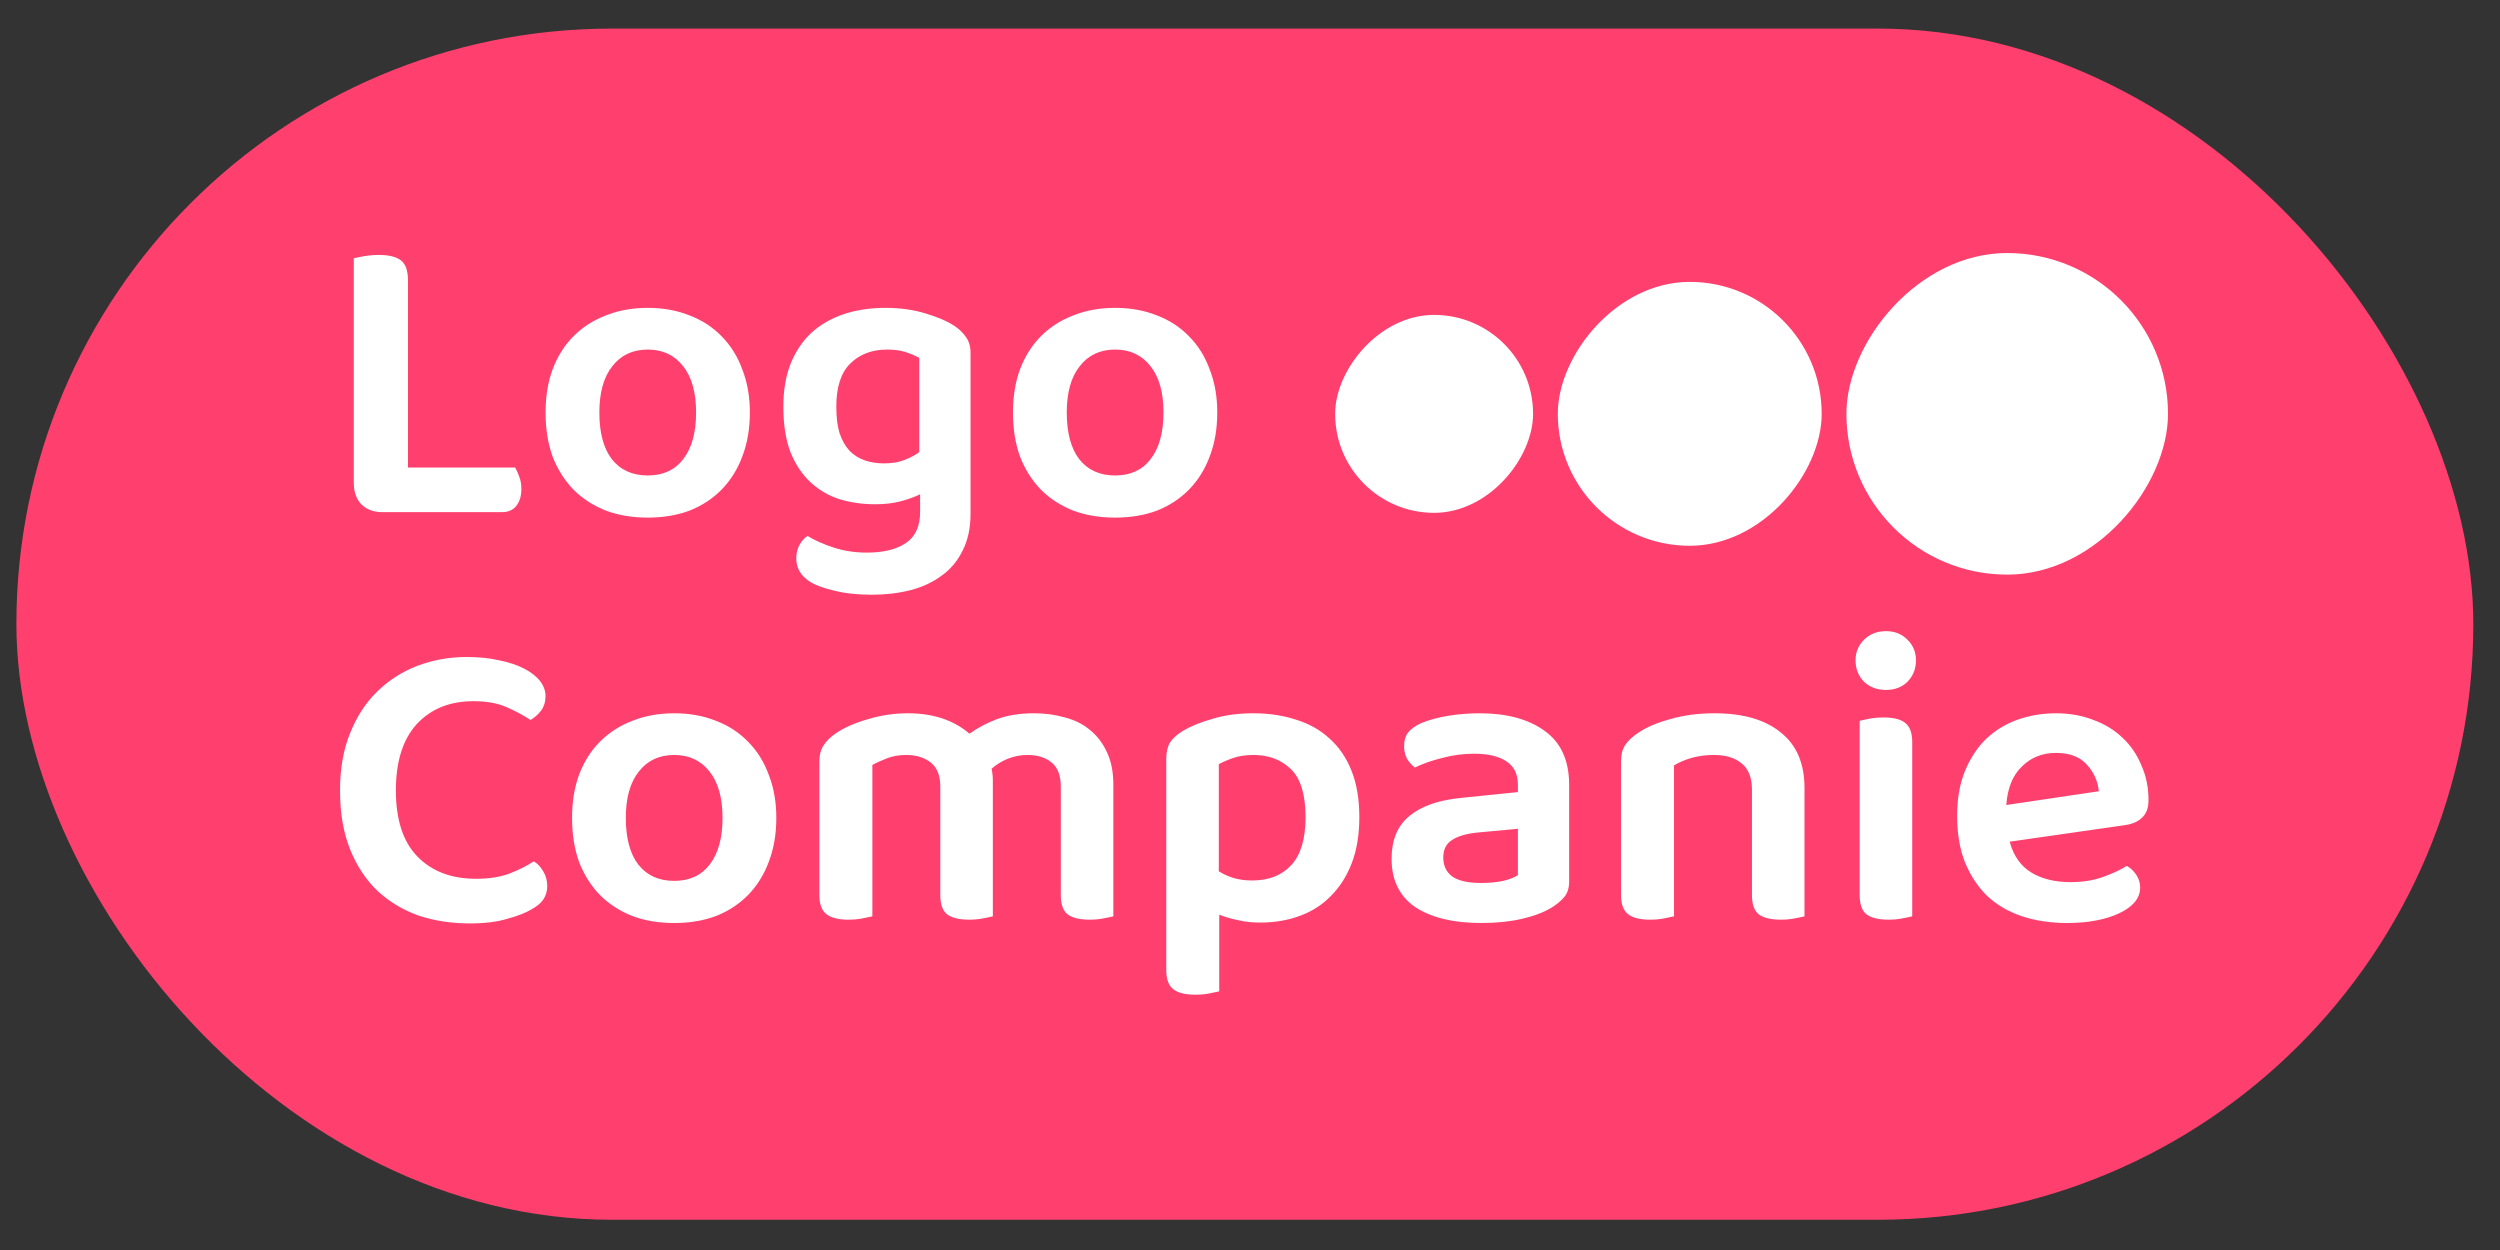 <svg width="74" height="37" viewBox="0 0 74 37" fill="none" xmlns="http://www.w3.org/2000/svg">
<rect x="0" y="0" width="74" height="37" fill="#333333" stroke="none"/>
<rect x="0.485" y="0.846" width="72.725" height="35.259" rx="17.629" fill="#FF406E"/>
<path d="M11.323 15.16C11.06 15.16 10.85 15.082 10.694 14.926C10.546 14.769 10.472 14.56 10.472 14.296V7.645C10.537 7.628 10.64 7.608 10.78 7.583C10.928 7.558 11.072 7.546 11.212 7.546C11.508 7.546 11.726 7.6 11.866 7.706C12.006 7.813 12.076 8.011 12.076 8.299V13.84H15.248C15.289 13.906 15.33 13.996 15.371 14.111C15.412 14.218 15.433 14.338 15.433 14.469C15.433 14.691 15.379 14.864 15.272 14.987C15.174 15.103 15.034 15.16 14.853 15.16H11.323ZM22.196 12.211C22.196 12.688 22.122 13.12 21.974 13.507C21.834 13.885 21.633 14.21 21.369 14.482C21.106 14.753 20.789 14.963 20.419 15.111C20.049 15.251 19.633 15.321 19.173 15.321C18.712 15.321 18.297 15.251 17.926 15.111C17.556 14.963 17.239 14.757 16.976 14.494C16.713 14.222 16.507 13.897 16.359 13.519C16.219 13.132 16.149 12.696 16.149 12.211C16.149 11.734 16.219 11.306 16.359 10.927C16.507 10.541 16.713 10.216 16.976 9.952C17.247 9.681 17.568 9.475 17.939 9.335C18.309 9.187 18.72 9.113 19.173 9.113C19.625 9.113 20.037 9.187 20.407 9.335C20.777 9.475 21.094 9.681 21.357 9.952C21.628 10.224 21.834 10.553 21.974 10.94C22.122 11.318 22.196 11.742 22.196 12.211ZM19.173 10.347C18.728 10.347 18.379 10.512 18.124 10.841C17.869 11.162 17.741 11.618 17.741 12.211C17.741 12.811 17.865 13.272 18.111 13.593C18.366 13.914 18.72 14.074 19.173 14.074C19.625 14.074 19.975 13.914 20.222 13.593C20.477 13.264 20.604 12.803 20.604 12.211C20.604 11.618 20.477 11.162 20.222 10.841C19.967 10.512 19.617 10.347 19.173 10.347ZM27.235 14.63C27.07 14.712 26.877 14.782 26.655 14.839C26.441 14.897 26.19 14.926 25.902 14.926C25.532 14.926 25.182 14.876 24.853 14.778C24.524 14.671 24.236 14.502 23.989 14.272C23.742 14.041 23.545 13.745 23.397 13.383C23.257 13.013 23.187 12.565 23.187 12.038C23.187 11.561 23.257 11.141 23.397 10.779C23.545 10.409 23.751 10.101 24.014 9.854C24.285 9.607 24.606 9.422 24.977 9.298C25.347 9.175 25.758 9.113 26.211 9.113C26.639 9.113 27.029 9.167 27.383 9.274C27.745 9.381 28.033 9.504 28.247 9.644C28.395 9.743 28.51 9.854 28.592 9.977C28.683 10.101 28.728 10.257 28.728 10.446V15.21C28.728 15.629 28.65 15.991 28.494 16.296C28.346 16.6 28.14 16.847 27.877 17.036C27.613 17.233 27.305 17.377 26.951 17.468C26.597 17.558 26.215 17.604 25.803 17.604C25.376 17.604 25.001 17.562 24.68 17.48C24.368 17.406 24.133 17.32 23.977 17.221C23.706 17.048 23.57 16.818 23.57 16.53C23.57 16.374 23.603 16.238 23.669 16.123C23.734 16.008 23.812 15.921 23.903 15.864C24.117 15.995 24.376 16.11 24.68 16.209C24.985 16.308 25.31 16.357 25.655 16.357C26.149 16.357 26.536 16.263 26.815 16.073C27.095 15.884 27.235 15.58 27.235 15.16V14.63ZM26.161 13.716C26.4 13.716 26.601 13.683 26.766 13.618C26.939 13.552 27.087 13.474 27.21 13.383V10.594C27.095 10.528 26.959 10.471 26.803 10.421C26.655 10.372 26.474 10.347 26.26 10.347C25.808 10.347 25.441 10.487 25.162 10.767C24.89 11.038 24.755 11.462 24.755 12.038C24.755 12.351 24.787 12.614 24.853 12.828C24.927 13.042 25.026 13.214 25.149 13.346C25.281 13.478 25.433 13.572 25.606 13.63C25.779 13.688 25.964 13.716 26.161 13.716ZM36.031 12.211C36.031 12.688 35.957 13.12 35.809 13.507C35.669 13.885 35.468 14.21 35.204 14.482C34.941 14.753 34.624 14.963 34.254 15.111C33.884 15.251 33.468 15.321 33.008 15.321C32.547 15.321 32.131 15.251 31.761 15.111C31.391 14.963 31.074 14.757 30.811 14.494C30.548 14.222 30.342 13.897 30.194 13.519C30.054 13.132 29.984 12.696 29.984 12.211C29.984 11.734 30.054 11.306 30.194 10.927C30.342 10.541 30.548 10.216 30.811 9.952C31.082 9.681 31.403 9.475 31.773 9.335C32.144 9.187 32.555 9.113 33.008 9.113C33.46 9.113 33.871 9.187 34.242 9.335C34.612 9.475 34.929 9.681 35.192 9.952C35.463 10.224 35.669 10.553 35.809 10.94C35.957 11.318 36.031 11.742 36.031 12.211ZM33.008 10.347C32.563 10.347 32.214 10.512 31.959 10.841C31.704 11.162 31.576 11.618 31.576 12.211C31.576 12.811 31.7 13.272 31.946 13.593C32.201 13.914 32.555 14.074 33.008 14.074C33.46 14.074 33.81 13.914 34.056 13.593C34.312 13.264 34.439 12.803 34.439 12.211C34.439 11.618 34.312 11.162 34.056 10.841C33.801 10.512 33.452 10.347 33.008 10.347ZM16.148 20.607C16.148 20.772 16.103 20.916 16.013 21.039C15.922 21.154 15.819 21.245 15.704 21.311C15.49 21.171 15.252 21.043 14.988 20.928C14.725 20.813 14.4 20.755 14.013 20.755C13.314 20.755 12.755 20.982 12.335 21.434C11.924 21.887 11.718 22.541 11.718 23.396C11.718 24.268 11.932 24.922 12.36 25.358C12.788 25.794 13.364 26.012 14.088 26.012C14.466 26.012 14.791 25.963 15.062 25.864C15.342 25.758 15.589 25.634 15.803 25.494C15.918 25.568 16.013 25.671 16.087 25.803C16.161 25.926 16.198 26.07 16.198 26.235C16.198 26.375 16.161 26.502 16.087 26.617C16.013 26.732 15.889 26.835 15.716 26.926C15.552 27.024 15.317 27.115 15.013 27.197C14.717 27.288 14.347 27.333 13.902 27.333C13.359 27.333 12.853 27.255 12.384 27.099C11.924 26.934 11.521 26.691 11.175 26.37C10.83 26.041 10.558 25.63 10.361 25.136C10.163 24.643 10.065 24.063 10.065 23.396C10.065 22.755 10.163 22.191 10.361 21.706C10.558 21.212 10.825 20.801 11.163 20.472C11.508 20.134 11.907 19.879 12.36 19.706C12.82 19.534 13.306 19.447 13.816 19.447C14.17 19.447 14.491 19.48 14.779 19.546C15.066 19.604 15.313 19.686 15.519 19.793C15.725 19.9 15.881 20.023 15.988 20.163C16.095 20.303 16.148 20.451 16.148 20.607ZM22.979 24.211C22.979 24.688 22.905 25.12 22.757 25.507C22.617 25.885 22.416 26.21 22.153 26.482C21.889 26.753 21.573 26.963 21.202 27.111C20.832 27.251 20.417 27.321 19.956 27.321C19.495 27.321 19.08 27.251 18.71 27.111C18.339 26.963 18.023 26.757 17.759 26.494C17.496 26.222 17.29 25.897 17.142 25.519C17.003 25.132 16.933 24.696 16.933 24.211C16.933 23.734 17.003 23.306 17.142 22.927C17.29 22.541 17.496 22.216 17.759 21.953C18.031 21.681 18.352 21.475 18.722 21.335C19.092 21.187 19.503 21.113 19.956 21.113C20.409 21.113 20.82 21.187 21.19 21.335C21.56 21.475 21.877 21.681 22.14 21.953C22.412 22.224 22.617 22.553 22.757 22.94C22.905 23.318 22.979 23.742 22.979 24.211ZM19.956 22.347C19.512 22.347 19.162 22.512 18.907 22.841C18.652 23.162 18.524 23.619 18.524 24.211C18.524 24.811 18.648 25.272 18.895 25.593C19.15 25.914 19.503 26.074 19.956 26.074C20.409 26.074 20.758 25.914 21.005 25.593C21.26 25.264 21.387 24.803 21.387 24.211C21.387 23.619 21.26 23.162 21.005 22.841C20.75 22.512 20.4 22.347 19.956 22.347ZM32.955 27.123C32.889 27.14 32.79 27.16 32.658 27.185C32.535 27.21 32.399 27.222 32.251 27.222C31.955 27.222 31.737 27.168 31.597 27.061C31.465 26.954 31.4 26.765 31.4 26.494V23.285C31.4 22.956 31.309 22.718 31.128 22.57C30.947 22.421 30.709 22.347 30.412 22.347C30.215 22.347 30.021 22.384 29.832 22.458C29.651 22.532 29.491 22.631 29.351 22.755C29.376 22.87 29.388 22.985 29.388 23.1V27.123C29.322 27.14 29.224 27.16 29.092 27.185C28.968 27.21 28.833 27.222 28.685 27.222C28.389 27.222 28.171 27.168 28.031 27.061C27.899 26.954 27.833 26.765 27.833 26.494V23.285C27.833 22.956 27.738 22.718 27.549 22.57C27.36 22.421 27.117 22.347 26.821 22.347C26.616 22.347 26.426 22.38 26.254 22.446C26.081 22.512 25.937 22.578 25.822 22.643V27.123C25.748 27.14 25.649 27.16 25.526 27.185C25.402 27.21 25.262 27.222 25.106 27.222C24.818 27.222 24.604 27.168 24.464 27.061C24.324 26.954 24.254 26.765 24.254 26.494V22.532C24.254 22.343 24.296 22.187 24.378 22.064C24.46 21.932 24.588 21.808 24.76 21.693C25.007 21.529 25.32 21.393 25.698 21.286C26.077 21.171 26.468 21.113 26.871 21.113C27.619 21.113 28.228 21.315 28.697 21.718C28.936 21.545 29.207 21.401 29.512 21.286C29.824 21.171 30.19 21.113 30.61 21.113C30.931 21.113 31.235 21.154 31.523 21.237C31.811 21.311 32.058 21.434 32.263 21.607C32.477 21.78 32.646 22.002 32.769 22.273C32.893 22.537 32.955 22.853 32.955 23.224V27.123ZM37.299 27.308C37.06 27.308 36.838 27.284 36.632 27.234C36.435 27.193 36.254 27.14 36.089 27.074V29.345C36.015 29.361 35.917 29.381 35.793 29.406C35.67 29.431 35.53 29.443 35.374 29.443C35.086 29.443 34.872 29.39 34.732 29.283C34.592 29.176 34.522 28.987 34.522 28.715V22.458C34.522 22.261 34.559 22.101 34.633 21.977C34.715 21.854 34.843 21.739 35.016 21.632C35.254 21.492 35.55 21.372 35.904 21.274C36.258 21.167 36.657 21.113 37.101 21.113C37.554 21.113 37.969 21.175 38.348 21.298C38.734 21.414 39.068 21.599 39.347 21.854C39.627 22.101 39.845 22.417 40.001 22.804C40.158 23.191 40.236 23.651 40.236 24.186C40.236 24.704 40.162 25.157 40.014 25.544C39.866 25.93 39.66 26.255 39.397 26.518C39.142 26.782 38.833 26.979 38.471 27.111C38.117 27.242 37.727 27.308 37.299 27.308ZM37.064 26.062C37.558 26.062 37.945 25.91 38.224 25.605C38.504 25.301 38.644 24.828 38.644 24.186C38.644 23.52 38.5 23.047 38.212 22.767C37.924 22.487 37.554 22.347 37.101 22.347C36.879 22.347 36.682 22.376 36.509 22.434C36.344 22.491 36.2 22.553 36.077 22.619V25.79C36.209 25.873 36.353 25.939 36.509 25.988C36.673 26.037 36.859 26.062 37.064 26.062ZM43.844 26.136C44.082 26.136 44.3 26.115 44.498 26.074C44.695 26.025 44.839 25.967 44.93 25.901V24.532L43.733 24.643C43.404 24.676 43.153 24.75 42.98 24.865C42.807 24.972 42.721 25.145 42.721 25.383C42.721 25.622 42.807 25.807 42.98 25.939C43.161 26.07 43.449 26.136 43.844 26.136ZM43.794 21.113C44.601 21.113 45.242 21.286 45.719 21.632C46.205 21.977 46.447 22.512 46.447 23.236V26.087C46.447 26.284 46.398 26.44 46.299 26.555C46.201 26.671 46.077 26.773 45.929 26.864C45.699 27.004 45.407 27.115 45.053 27.197C44.699 27.279 44.296 27.321 43.844 27.321C43.021 27.321 42.371 27.164 41.894 26.852C41.425 26.531 41.191 26.054 41.191 25.42C41.191 24.869 41.363 24.449 41.709 24.161C42.062 23.865 42.573 23.684 43.239 23.619L44.93 23.446V23.224C44.93 22.911 44.815 22.681 44.584 22.532C44.362 22.384 44.045 22.31 43.634 22.31C43.313 22.31 43 22.352 42.696 22.434C42.392 22.508 42.12 22.602 41.882 22.718C41.791 22.652 41.713 22.565 41.647 22.458C41.59 22.343 41.561 22.22 41.561 22.088C41.561 21.924 41.598 21.792 41.672 21.693C41.754 21.586 41.882 21.492 42.054 21.41C42.293 21.311 42.564 21.237 42.869 21.187C43.173 21.138 43.482 21.113 43.794 21.113ZM51.858 23.372C51.858 23.018 51.755 22.759 51.55 22.594C51.352 22.43 51.081 22.347 50.735 22.347C50.497 22.347 50.275 22.376 50.069 22.434C49.872 22.491 49.699 22.565 49.551 22.656V27.123C49.477 27.14 49.378 27.16 49.255 27.185C49.131 27.21 48.991 27.222 48.835 27.222C48.547 27.222 48.333 27.168 48.193 27.061C48.053 26.954 47.983 26.765 47.983 26.494V22.532C47.983 22.335 48.025 22.175 48.107 22.051C48.189 21.928 48.317 21.808 48.489 21.693C48.728 21.529 49.045 21.393 49.44 21.286C49.834 21.171 50.271 21.113 50.748 21.113C51.595 21.113 52.249 21.302 52.71 21.681C53.179 22.051 53.413 22.598 53.413 23.322V27.123C53.347 27.14 53.249 27.16 53.117 27.185C52.994 27.21 52.858 27.222 52.71 27.222C52.414 27.222 52.196 27.168 52.056 27.061C51.924 26.954 51.858 26.765 51.858 26.494V23.372ZM55.047 21.335C55.113 21.319 55.207 21.298 55.331 21.274C55.462 21.249 55.602 21.237 55.75 21.237C56.047 21.237 56.261 21.29 56.392 21.397C56.532 21.504 56.602 21.693 56.602 21.965V27.123C56.536 27.14 56.437 27.16 56.306 27.185C56.182 27.21 56.047 27.222 55.898 27.222C55.602 27.222 55.384 27.168 55.244 27.061C55.113 26.954 55.047 26.765 55.047 26.494V21.335ZM54.924 19.546C54.924 19.308 55.006 19.106 55.17 18.941C55.343 18.769 55.561 18.682 55.824 18.682C56.088 18.682 56.302 18.769 56.466 18.941C56.631 19.106 56.713 19.308 56.713 19.546C56.713 19.793 56.631 20.003 56.466 20.175C56.302 20.34 56.088 20.422 55.824 20.422C55.561 20.422 55.343 20.34 55.17 20.175C55.006 20.003 54.924 19.793 54.924 19.546ZM59.486 24.914C59.601 25.334 59.815 25.638 60.128 25.827C60.44 26.017 60.827 26.111 61.288 26.111C61.633 26.111 61.95 26.062 62.238 25.963C62.534 25.856 62.773 25.745 62.954 25.63C63.069 25.696 63.164 25.786 63.238 25.901C63.312 26.017 63.349 26.14 63.349 26.272C63.349 26.436 63.291 26.584 63.176 26.716C63.069 26.839 62.917 26.946 62.719 27.037C62.53 27.127 62.304 27.197 62.041 27.247C61.777 27.296 61.493 27.321 61.189 27.321C60.704 27.321 60.259 27.255 59.856 27.123C59.461 26.991 59.12 26.794 58.832 26.531C58.552 26.259 58.33 25.926 58.166 25.531C58.009 25.136 57.931 24.676 57.931 24.149C57.931 23.639 58.009 23.195 58.166 22.816C58.322 22.438 58.532 22.121 58.795 21.866C59.066 21.611 59.379 21.422 59.733 21.298C60.087 21.175 60.461 21.113 60.856 21.113C61.259 21.113 61.629 21.179 61.967 21.311C62.304 21.434 62.592 21.611 62.83 21.841C63.069 22.064 63.254 22.335 63.386 22.656C63.526 22.968 63.596 23.31 63.596 23.68C63.596 23.91 63.534 24.083 63.41 24.198C63.295 24.314 63.131 24.388 62.917 24.421L59.486 24.914ZM60.856 22.286C60.453 22.286 60.115 22.421 59.844 22.693C59.572 22.956 59.42 23.335 59.387 23.828L62.127 23.421C62.094 23.117 61.975 22.853 61.769 22.631C61.563 22.401 61.259 22.286 60.856 22.286Z" fill="white"/>
<rect width="9.519" height="9.519" rx="4.76" transform="matrix(-1 0 0 1 64.173 7.49)" fill="white"/>
<rect width="7.811" height="7.811" rx="3.906" transform="matrix(-1 0 0 1 53.922 8.344)" fill="white"/>
<rect width="5.859" height="5.859" rx="2.929" transform="matrix(-1 0 0 1 45.379 9.321)" fill="white"/>
</svg>
